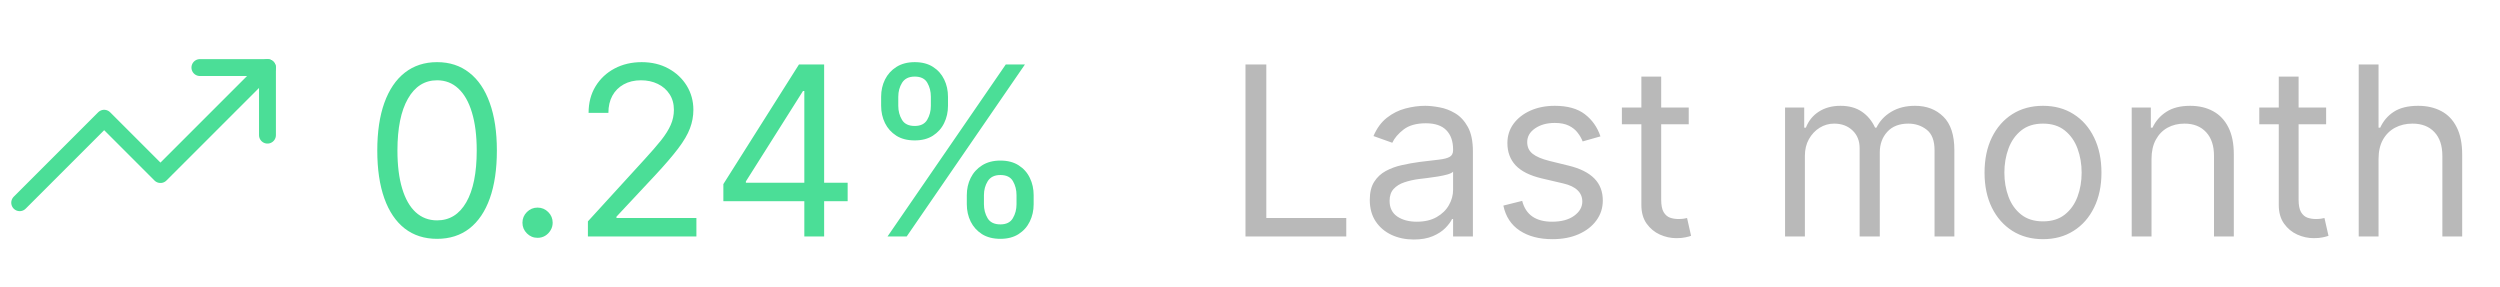 <svg width="148" height="17" viewBox="0 0 148 17" fill="none" xmlns="http://www.w3.org/2000/svg">
  <g clip-path="url(#clip0_1348_5920)">
  <path d="M15.833 4L9.499 10.333L6.166 7L1.166 12" stroke="#4BDE97" stroke-linecap="round" stroke-linejoin="round"/>
  <path d="M11.834 4H15.834V8" stroke="#4BDE97" stroke-linecap="round" stroke-linejoin="round"/>
  </g>
  <path d="M25.875 14.139C25.126 14.139 24.488 13.935 23.961 13.528C23.434 13.117 23.031 12.522 22.753 11.743C22.474 10.961 22.335 10.016 22.335 8.909C22.335 7.809 22.474 6.869 22.753 6.09C23.035 5.308 23.439 4.711 23.966 4.3C24.496 3.886 25.133 3.679 25.875 3.679C26.617 3.679 27.252 3.886 27.779 4.3C28.309 4.711 28.714 5.308 28.992 6.09C29.274 6.869 29.415 7.809 29.415 8.909C29.415 10.016 29.276 10.961 28.997 11.743C28.719 12.522 28.316 13.117 27.789 13.528C27.262 13.935 26.624 14.139 25.875 14.139ZM25.875 13.046C26.617 13.046 27.194 12.688 27.605 11.972C28.016 11.256 28.222 10.235 28.222 8.909C28.222 8.027 28.127 7.277 27.938 6.657C27.753 6.037 27.484 5.565 27.133 5.24C26.785 4.915 26.366 4.753 25.875 4.753C25.139 4.753 24.564 5.116 24.15 5.842C23.736 6.564 23.528 7.587 23.528 8.909C23.528 9.791 23.621 10.54 23.807 11.156C23.992 11.773 24.259 12.242 24.607 12.563C24.959 12.885 25.381 13.046 25.875 13.046ZM31.823 14.079C31.578 14.079 31.368 13.992 31.192 13.816C31.017 13.64 30.929 13.43 30.929 13.185C30.929 12.939 31.017 12.729 31.192 12.553C31.368 12.378 31.578 12.29 31.823 12.29C32.069 12.29 32.279 12.378 32.455 12.553C32.631 12.729 32.718 12.939 32.718 13.185C32.718 13.347 32.677 13.496 32.594 13.632C32.515 13.768 32.407 13.877 32.271 13.96C32.138 14.04 31.989 14.079 31.823 14.079ZM34.804 14V13.105L38.165 9.426C38.559 8.995 38.884 8.621 39.139 8.303C39.394 7.981 39.583 7.679 39.706 7.398C39.832 7.113 39.895 6.814 39.895 6.503C39.895 6.145 39.809 5.835 39.636 5.573C39.467 5.311 39.235 5.109 38.94 4.967C38.645 4.824 38.314 4.753 37.946 4.753C37.555 4.753 37.214 4.834 36.922 4.996C36.633 5.156 36.41 5.379 36.251 5.668C36.095 5.956 36.017 6.294 36.017 6.682H34.844C34.844 6.085 34.981 5.562 35.256 5.111C35.532 4.66 35.906 4.309 36.38 4.057C36.857 3.805 37.392 3.679 37.986 3.679C38.582 3.679 39.111 3.805 39.572 4.057C40.032 4.309 40.394 4.648 40.656 5.076C40.917 5.504 41.048 5.979 41.048 6.503C41.048 6.877 40.98 7.244 40.844 7.602C40.712 7.956 40.48 8.352 40.148 8.79C39.82 9.224 39.365 9.754 38.781 10.381L36.494 12.827V12.906H41.227V14H34.804ZM42.823 11.912V10.898L47.298 3.818H48.033V5.389H47.536L44.156 10.739V10.818H50.181V11.912H42.823ZM47.616 14V11.604V11.131V3.818H48.789V14H47.616ZM57.235 12.091V11.554C57.235 11.183 57.311 10.843 57.463 10.535C57.619 10.223 57.844 9.975 58.139 9.789C58.438 9.6 58.799 9.506 59.223 9.506C59.654 9.506 60.015 9.6 60.307 9.789C60.599 9.975 60.819 10.223 60.968 10.535C61.117 10.843 61.192 11.183 61.192 11.554V12.091C61.192 12.462 61.116 12.803 60.963 13.115C60.814 13.423 60.592 13.672 60.297 13.861C60.005 14.046 59.647 14.139 59.223 14.139C58.792 14.139 58.429 14.046 58.134 13.861C57.839 13.672 57.616 13.423 57.463 13.115C57.311 12.803 57.235 12.462 57.235 12.091ZM58.249 11.554V12.091C58.249 12.399 58.322 12.676 58.468 12.921C58.613 13.163 58.865 13.284 59.223 13.284C59.571 13.284 59.816 13.163 59.959 12.921C60.105 12.676 60.178 12.399 60.178 12.091V11.554C60.178 11.246 60.108 10.971 59.969 10.729C59.83 10.483 59.581 10.361 59.223 10.361C58.875 10.361 58.625 10.483 58.472 10.729C58.323 10.971 58.249 11.246 58.249 11.554ZM52.163 6.264V5.727C52.163 5.356 52.24 5.016 52.392 4.708C52.548 4.397 52.773 4.148 53.068 3.962C53.367 3.773 53.728 3.679 54.152 3.679C54.583 3.679 54.944 3.773 55.236 3.962C55.528 4.148 55.748 4.397 55.897 4.708C56.046 5.016 56.121 5.356 56.121 5.727V6.264C56.121 6.635 56.045 6.977 55.892 7.288C55.743 7.597 55.521 7.845 55.226 8.034C54.934 8.22 54.576 8.312 54.152 8.312C53.721 8.312 53.358 8.22 53.063 8.034C52.768 7.845 52.545 7.597 52.392 7.288C52.24 6.977 52.163 6.635 52.163 6.264ZM53.178 5.727V6.264C53.178 6.572 53.251 6.849 53.397 7.094C53.542 7.336 53.794 7.457 54.152 7.457C54.5 7.457 54.745 7.336 54.888 7.094C55.034 6.849 55.107 6.572 55.107 6.264V5.727C55.107 5.419 55.037 5.144 54.898 4.902C54.759 4.657 54.51 4.534 54.152 4.534C53.804 4.534 53.554 4.657 53.401 4.902C53.252 5.144 53.178 5.419 53.178 5.727ZM52.541 14L59.541 3.818H60.675L53.675 14H52.541Z" fill="#4BDE97"/>
  <path d="M73.733 14V3.818H74.966V12.906H79.699V14H73.733ZM83.696 14.179C83.212 14.179 82.773 14.088 82.379 13.905C81.984 13.72 81.671 13.453 81.439 13.105C81.207 12.754 81.091 12.329 81.091 11.832C81.091 11.395 81.177 11.04 81.349 10.768C81.522 10.493 81.752 10.278 82.04 10.122C82.329 9.966 82.647 9.85 82.995 9.774C83.346 9.695 83.699 9.632 84.054 9.585C84.518 9.526 84.894 9.481 85.183 9.451C85.474 9.418 85.686 9.363 85.819 9.287C85.955 9.211 86.023 9.078 86.023 8.889V8.849C86.023 8.359 85.888 7.978 85.62 7.706C85.355 7.434 84.952 7.298 84.412 7.298C83.852 7.298 83.413 7.421 83.094 7.666C82.776 7.911 82.553 8.173 82.423 8.452L81.31 8.054C81.508 7.59 81.774 7.229 82.105 6.97C82.44 6.708 82.805 6.526 83.199 6.423C83.597 6.317 83.988 6.264 84.372 6.264C84.617 6.264 84.899 6.294 85.217 6.354C85.539 6.41 85.849 6.528 86.147 6.707C86.449 6.886 86.699 7.156 86.898 7.517C87.097 7.878 87.196 8.362 87.196 8.969V14H86.023V12.966H85.963C85.883 13.132 85.751 13.309 85.565 13.498C85.38 13.687 85.133 13.848 84.825 13.98C84.516 14.113 84.14 14.179 83.696 14.179ZM83.875 13.125C84.339 13.125 84.73 13.034 85.048 12.852C85.37 12.669 85.612 12.434 85.774 12.146C85.94 11.857 86.023 11.554 86.023 11.236V10.162C85.973 10.222 85.864 10.276 85.695 10.326C85.529 10.372 85.337 10.414 85.118 10.45C84.903 10.483 84.692 10.513 84.487 10.54C84.284 10.563 84.12 10.583 83.994 10.599C83.689 10.639 83.404 10.704 83.139 10.793C82.877 10.88 82.665 11.01 82.503 11.186C82.344 11.358 82.264 11.594 82.264 11.892C82.264 12.3 82.415 12.608 82.717 12.817C83.022 13.022 83.408 13.125 83.875 13.125ZM94.747 8.074L93.693 8.372C93.626 8.197 93.529 8.026 93.399 7.86C93.273 7.691 93.101 7.552 92.882 7.442C92.663 7.333 92.383 7.278 92.042 7.278C91.575 7.278 91.185 7.386 90.874 7.602C90.566 7.814 90.411 8.084 90.411 8.412C90.411 8.704 90.517 8.934 90.73 9.103C90.942 9.272 91.273 9.413 91.724 9.526L92.857 9.804C93.54 9.97 94.049 10.223 94.384 10.565C94.719 10.903 94.886 11.338 94.886 11.872C94.886 12.31 94.76 12.701 94.508 13.046C94.259 13.39 93.911 13.662 93.464 13.861C93.016 14.06 92.496 14.159 91.903 14.159C91.124 14.159 90.479 13.99 89.969 13.652C89.459 13.314 89.135 12.82 88.999 12.171L90.113 11.892C90.219 12.303 90.42 12.611 90.715 12.817C91.013 13.022 91.402 13.125 91.883 13.125C92.43 13.125 92.864 13.009 93.186 12.777C93.51 12.542 93.673 12.26 93.673 11.932C93.673 11.667 93.58 11.445 93.394 11.266C93.209 11.083 92.924 10.947 92.539 10.858L91.266 10.56C90.567 10.394 90.053 10.137 89.725 9.789C89.4 9.438 89.238 8.999 89.238 8.472C89.238 8.041 89.359 7.66 89.601 7.328C89.846 6.997 90.179 6.737 90.6 6.548C91.025 6.359 91.505 6.264 92.042 6.264C92.798 6.264 93.391 6.43 93.822 6.761C94.256 7.093 94.564 7.53 94.747 8.074ZM99.973 6.364V7.358H96.016V6.364H99.973ZM97.169 4.534H98.342V11.812C98.342 12.144 98.39 12.393 98.487 12.558C98.586 12.721 98.712 12.83 98.864 12.886C99.02 12.939 99.184 12.966 99.356 12.966C99.486 12.966 99.592 12.959 99.675 12.946C99.758 12.93 99.824 12.916 99.874 12.906L100.112 13.96C100.033 13.99 99.922 14.02 99.779 14.05C99.637 14.083 99.456 14.099 99.237 14.099C98.906 14.099 98.581 14.028 98.263 13.886C97.948 13.743 97.686 13.526 97.477 13.234C97.272 12.943 97.169 12.575 97.169 12.131V4.534ZM105.675 14V6.364H106.809V7.557H106.908C107.067 7.149 107.324 6.833 107.679 6.607C108.034 6.379 108.46 6.264 108.957 6.264C109.46 6.264 109.88 6.379 110.214 6.607C110.553 6.833 110.816 7.149 111.005 7.557H111.085C111.28 7.162 111.573 6.849 111.964 6.617C112.356 6.382 112.825 6.264 113.371 6.264C114.054 6.264 114.613 6.478 115.047 6.906C115.481 7.33 115.698 7.991 115.698 8.889V14H114.525V8.889C114.525 8.326 114.371 7.923 114.062 7.681C113.754 7.439 113.391 7.318 112.974 7.318C112.437 7.318 112.021 7.481 111.726 7.805C111.431 8.127 111.283 8.535 111.283 9.028V14H110.09V8.77C110.09 8.336 109.949 7.986 109.668 7.721C109.386 7.452 109.023 7.318 108.579 7.318C108.274 7.318 107.989 7.399 107.724 7.562C107.462 7.724 107.25 7.95 107.087 8.238C106.928 8.523 106.849 8.853 106.849 9.227V14H105.675ZM120.946 14.159C120.256 14.159 119.651 13.995 119.131 13.667C118.614 13.339 118.21 12.88 117.918 12.29C117.63 11.7 117.485 11.01 117.485 10.222C117.485 9.426 117.63 8.732 117.918 8.138C118.21 7.545 118.614 7.085 119.131 6.756C119.651 6.428 120.256 6.264 120.946 6.264C121.635 6.264 122.238 6.428 122.755 6.756C123.276 7.085 123.68 7.545 123.968 8.138C124.26 8.732 124.406 9.426 124.406 10.222C124.406 11.01 124.26 11.7 123.968 12.29C123.68 12.88 123.276 13.339 122.755 13.667C122.238 13.995 121.635 14.159 120.946 14.159ZM120.946 13.105C121.469 13.105 121.9 12.971 122.238 12.702C122.576 12.434 122.827 12.081 122.989 11.643C123.151 11.206 123.233 10.732 123.233 10.222C123.233 9.711 123.151 9.236 122.989 8.795C122.827 8.354 122.576 7.998 122.238 7.726C121.9 7.454 121.469 7.318 120.946 7.318C120.422 7.318 119.991 7.454 119.653 7.726C119.315 7.998 119.065 8.354 118.902 8.795C118.74 9.236 118.659 9.711 118.659 10.222C118.659 10.732 118.74 11.206 118.902 11.643C119.065 12.081 119.315 12.434 119.653 12.702C119.991 12.971 120.422 13.105 120.946 13.105ZM127.37 9.406V14H126.197V6.364H127.33V7.557H127.43C127.609 7.169 127.881 6.857 128.245 6.622C128.61 6.384 129.08 6.264 129.657 6.264C130.174 6.264 130.627 6.37 131.014 6.582C131.402 6.791 131.704 7.109 131.919 7.537C132.135 7.961 132.242 8.498 132.242 9.148V14H131.069V9.227C131.069 8.627 130.913 8.16 130.602 7.825C130.29 7.487 129.863 7.318 129.319 7.318C128.945 7.318 128.61 7.399 128.315 7.562C128.023 7.724 127.793 7.961 127.624 8.273C127.455 8.584 127.37 8.962 127.37 9.406ZM137.707 6.364V7.358H133.75V6.364H137.707ZM134.903 4.534H136.077V11.812C136.077 12.144 136.125 12.393 136.221 12.558C136.32 12.721 136.446 12.83 136.599 12.886C136.754 12.939 136.919 12.966 137.091 12.966C137.22 12.966 137.326 12.959 137.409 12.946C137.492 12.93 137.558 12.916 137.608 12.906L137.847 13.96C137.767 13.99 137.656 14.02 137.513 14.05C137.371 14.083 137.19 14.099 136.972 14.099C136.64 14.099 136.315 14.028 135.997 13.886C135.682 13.743 135.42 13.526 135.212 13.234C135.006 12.943 134.903 12.575 134.903 12.131V4.534ZM140.81 9.406V14H139.636V3.818H140.81V7.557H140.909C141.088 7.162 141.357 6.849 141.714 6.617C142.076 6.382 142.556 6.264 143.156 6.264C143.677 6.264 144.132 6.369 144.523 6.577C144.915 6.783 145.218 7.099 145.433 7.527C145.652 7.951 145.761 8.491 145.761 9.148V14H144.588V9.227C144.588 8.621 144.431 8.152 144.116 7.82C143.804 7.486 143.372 7.318 142.818 7.318C142.434 7.318 142.089 7.399 141.784 7.562C141.482 7.724 141.244 7.961 141.068 8.273C140.896 8.584 140.81 8.962 140.81 9.406Z" fill="#B9B9B9"/>
  <defs>
  <clipPath id="clip0_1348_5920">
  <rect width="16" height="16" fill="white" transform="translate(0.5)"/>
  </clipPath>
  </defs>
</svg>
